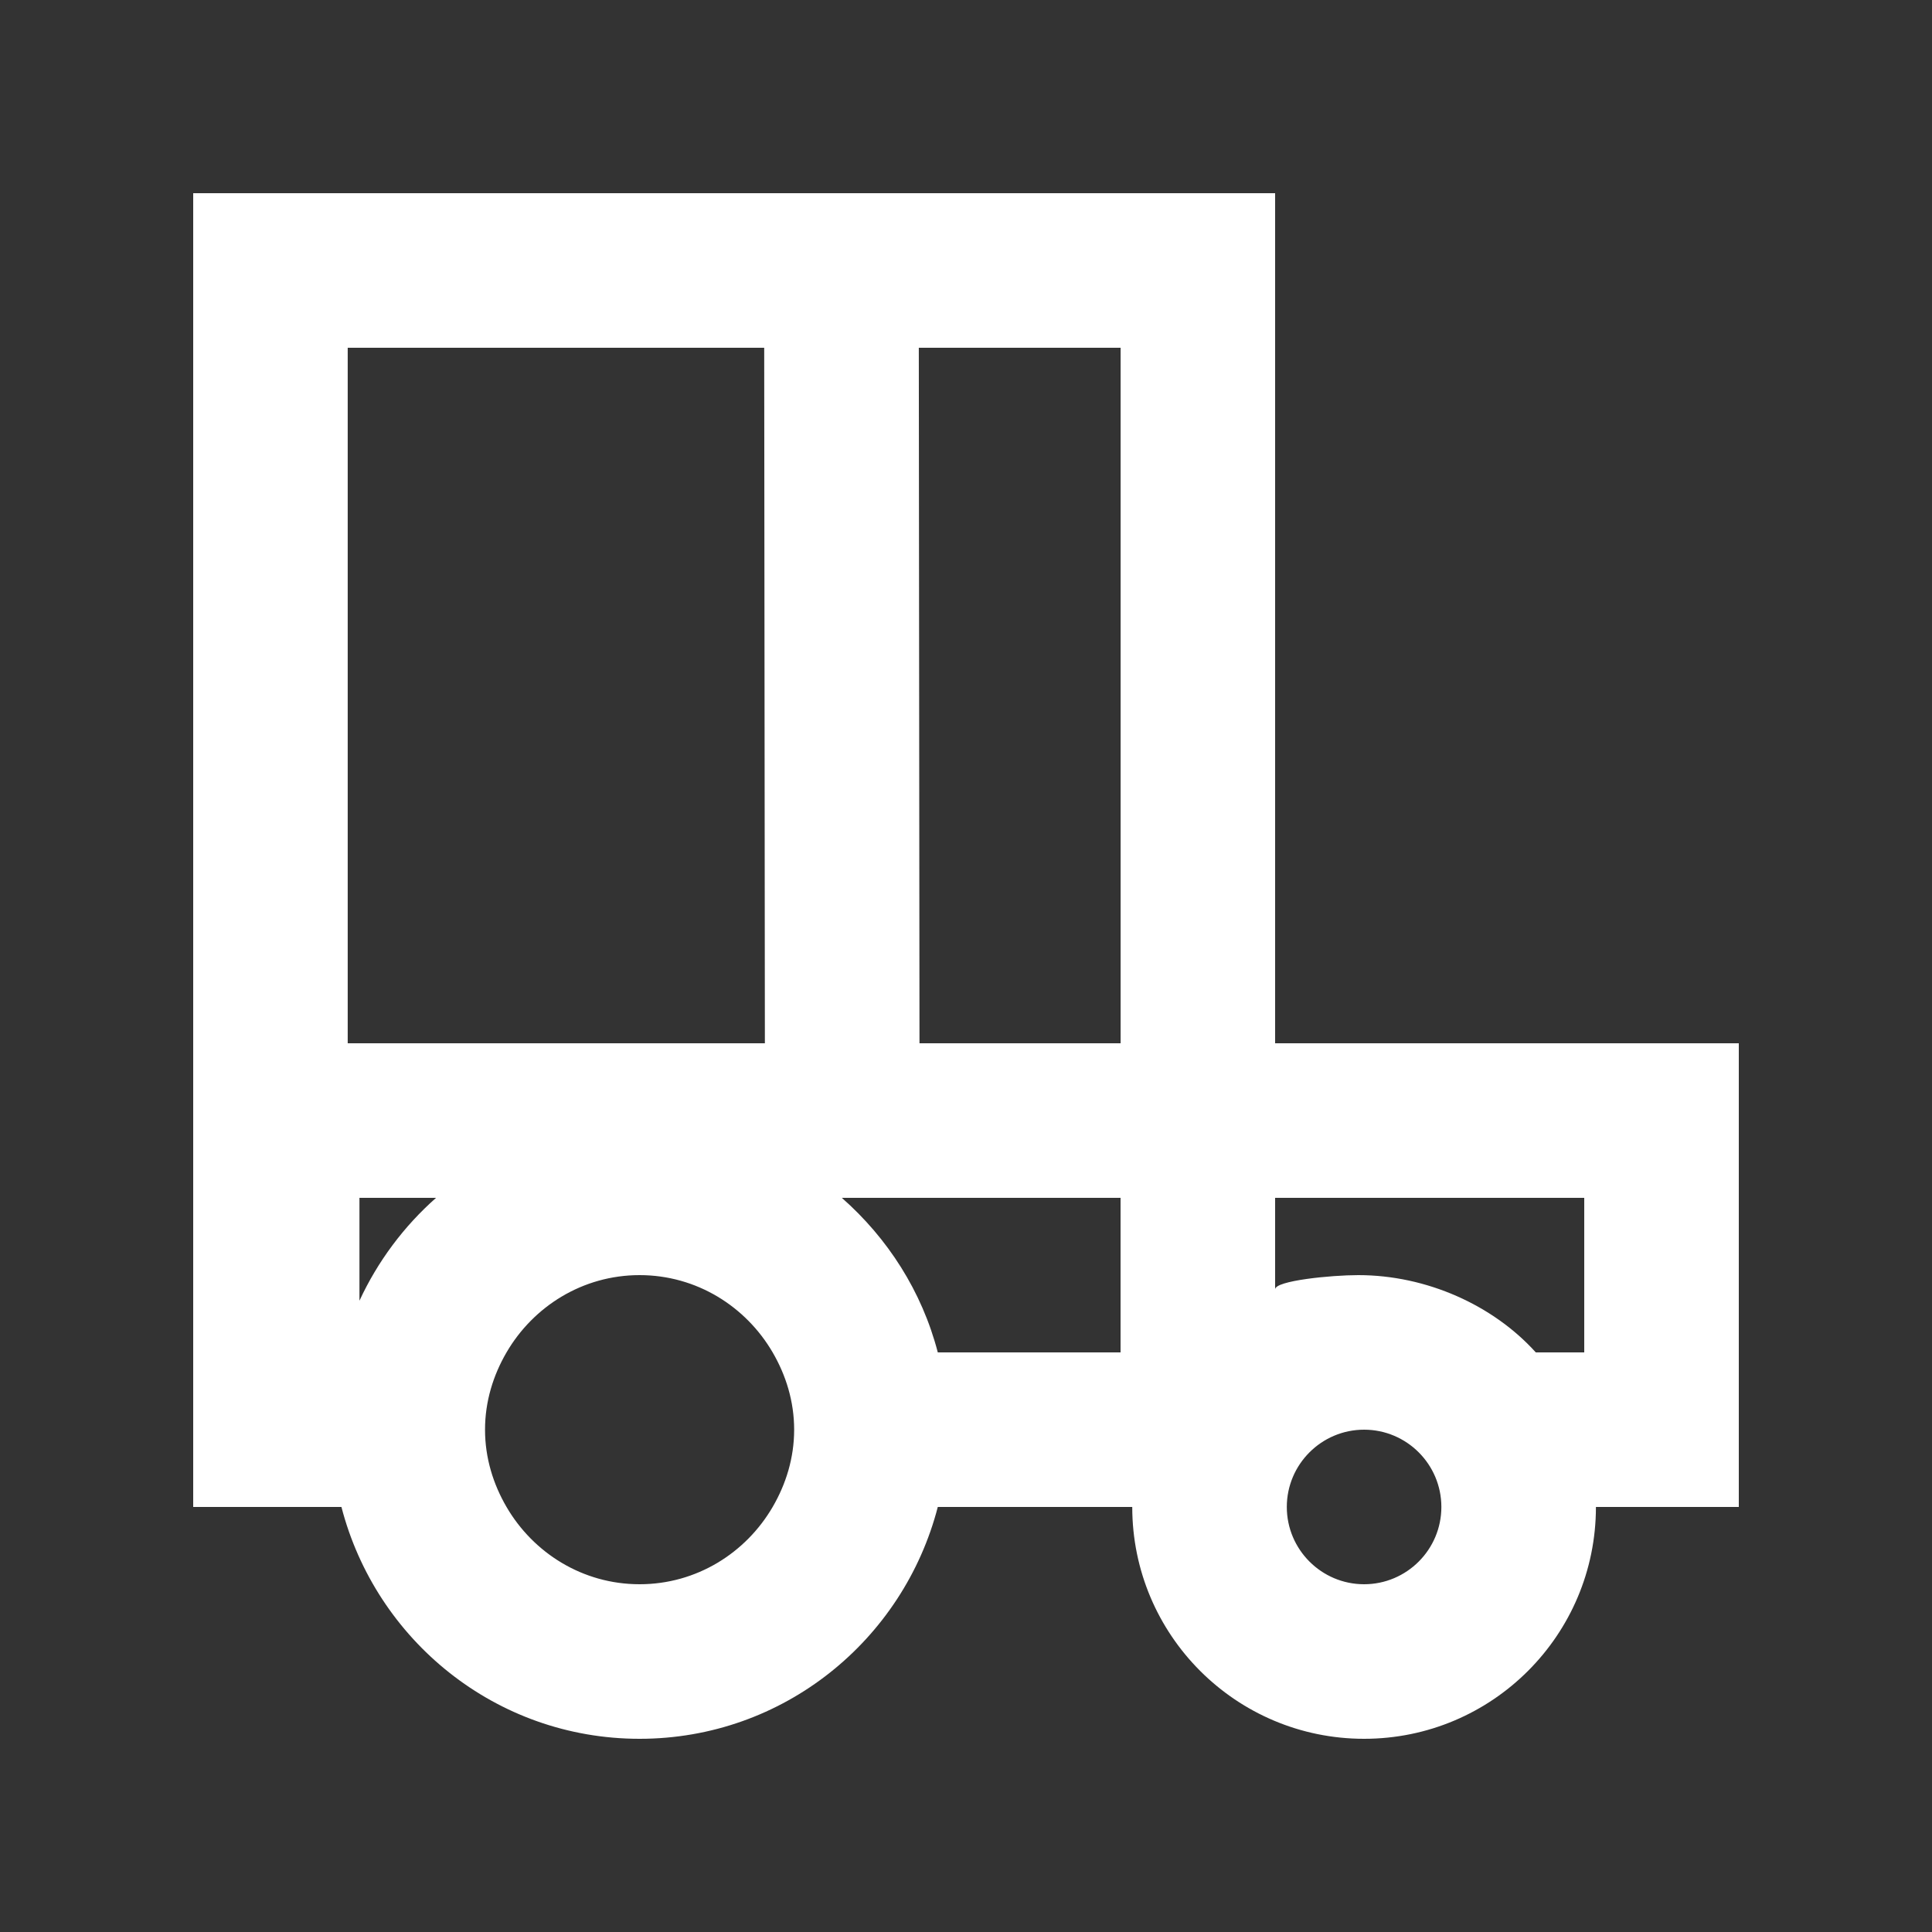<!-- Generated by IcoMoon.io -->
<svg version="1.1" xmlns="http://www.w3.org/2000/svg" width="40" height="40" viewBox="0 0 40 40">
<rect x="0" y="0" width="40" height="40" fill="#333333" stroke="none"/>
<title>mp-car-3</title>
<path fill="#fff" d="M32.8 28h-1.003c-0.88-0.976-2.259-1.6-3.675-1.6-0.565 0-1.722 0.115-1.722 0.294v-1.894h6.4v3.2zM28.242 32.8c-0.882 0-1.6-0.718-1.6-1.6s0.718-1.6 1.6-1.6c0.883 0 1.6 0.718 1.6 1.6s-0.717 1.6-1.6 1.6v0zM19.416 28c-0.328-1.264-1.038-2.365-1.987-3.2h5.771v3.2h-3.784zM15.997 31.2c-0.555 0.952-1.576 1.6-2.755 1.6s-2.2-0.648-2.755-1.6c-0.275-0.472-0.445-1.014-0.445-1.6s0.17-1.128 0.445-1.6c0.555-0.952 1.576-1.6 2.755-1.6s2.2 0.648 2.755 1.6c0.275 0.472 0.445 1.014 0.445 1.6s-0.17 1.128-0.445 1.6v0zM7.442 26.93v-2.13h1.586c-0.666 0.589-1.208 1.314-1.586 2.13v0zM15.822 7.2l0.014 14.4h-8.637v-14.4h8.622zM23.2 21.6h-4.163l-0.014-14.4h4.178v14.4zM26.4 21.6v-17.6h-22.4v27.2h3.069c0.714 2.755 3.194 4.8 6.173 4.8s5.461-2.045 6.174-4.8h4.026c0 2.651 2.149 4.8 4.8 4.8s4.8-2.149 4.8-4.8h2.958v-9.6h-9.6z"></path>
</svg>

